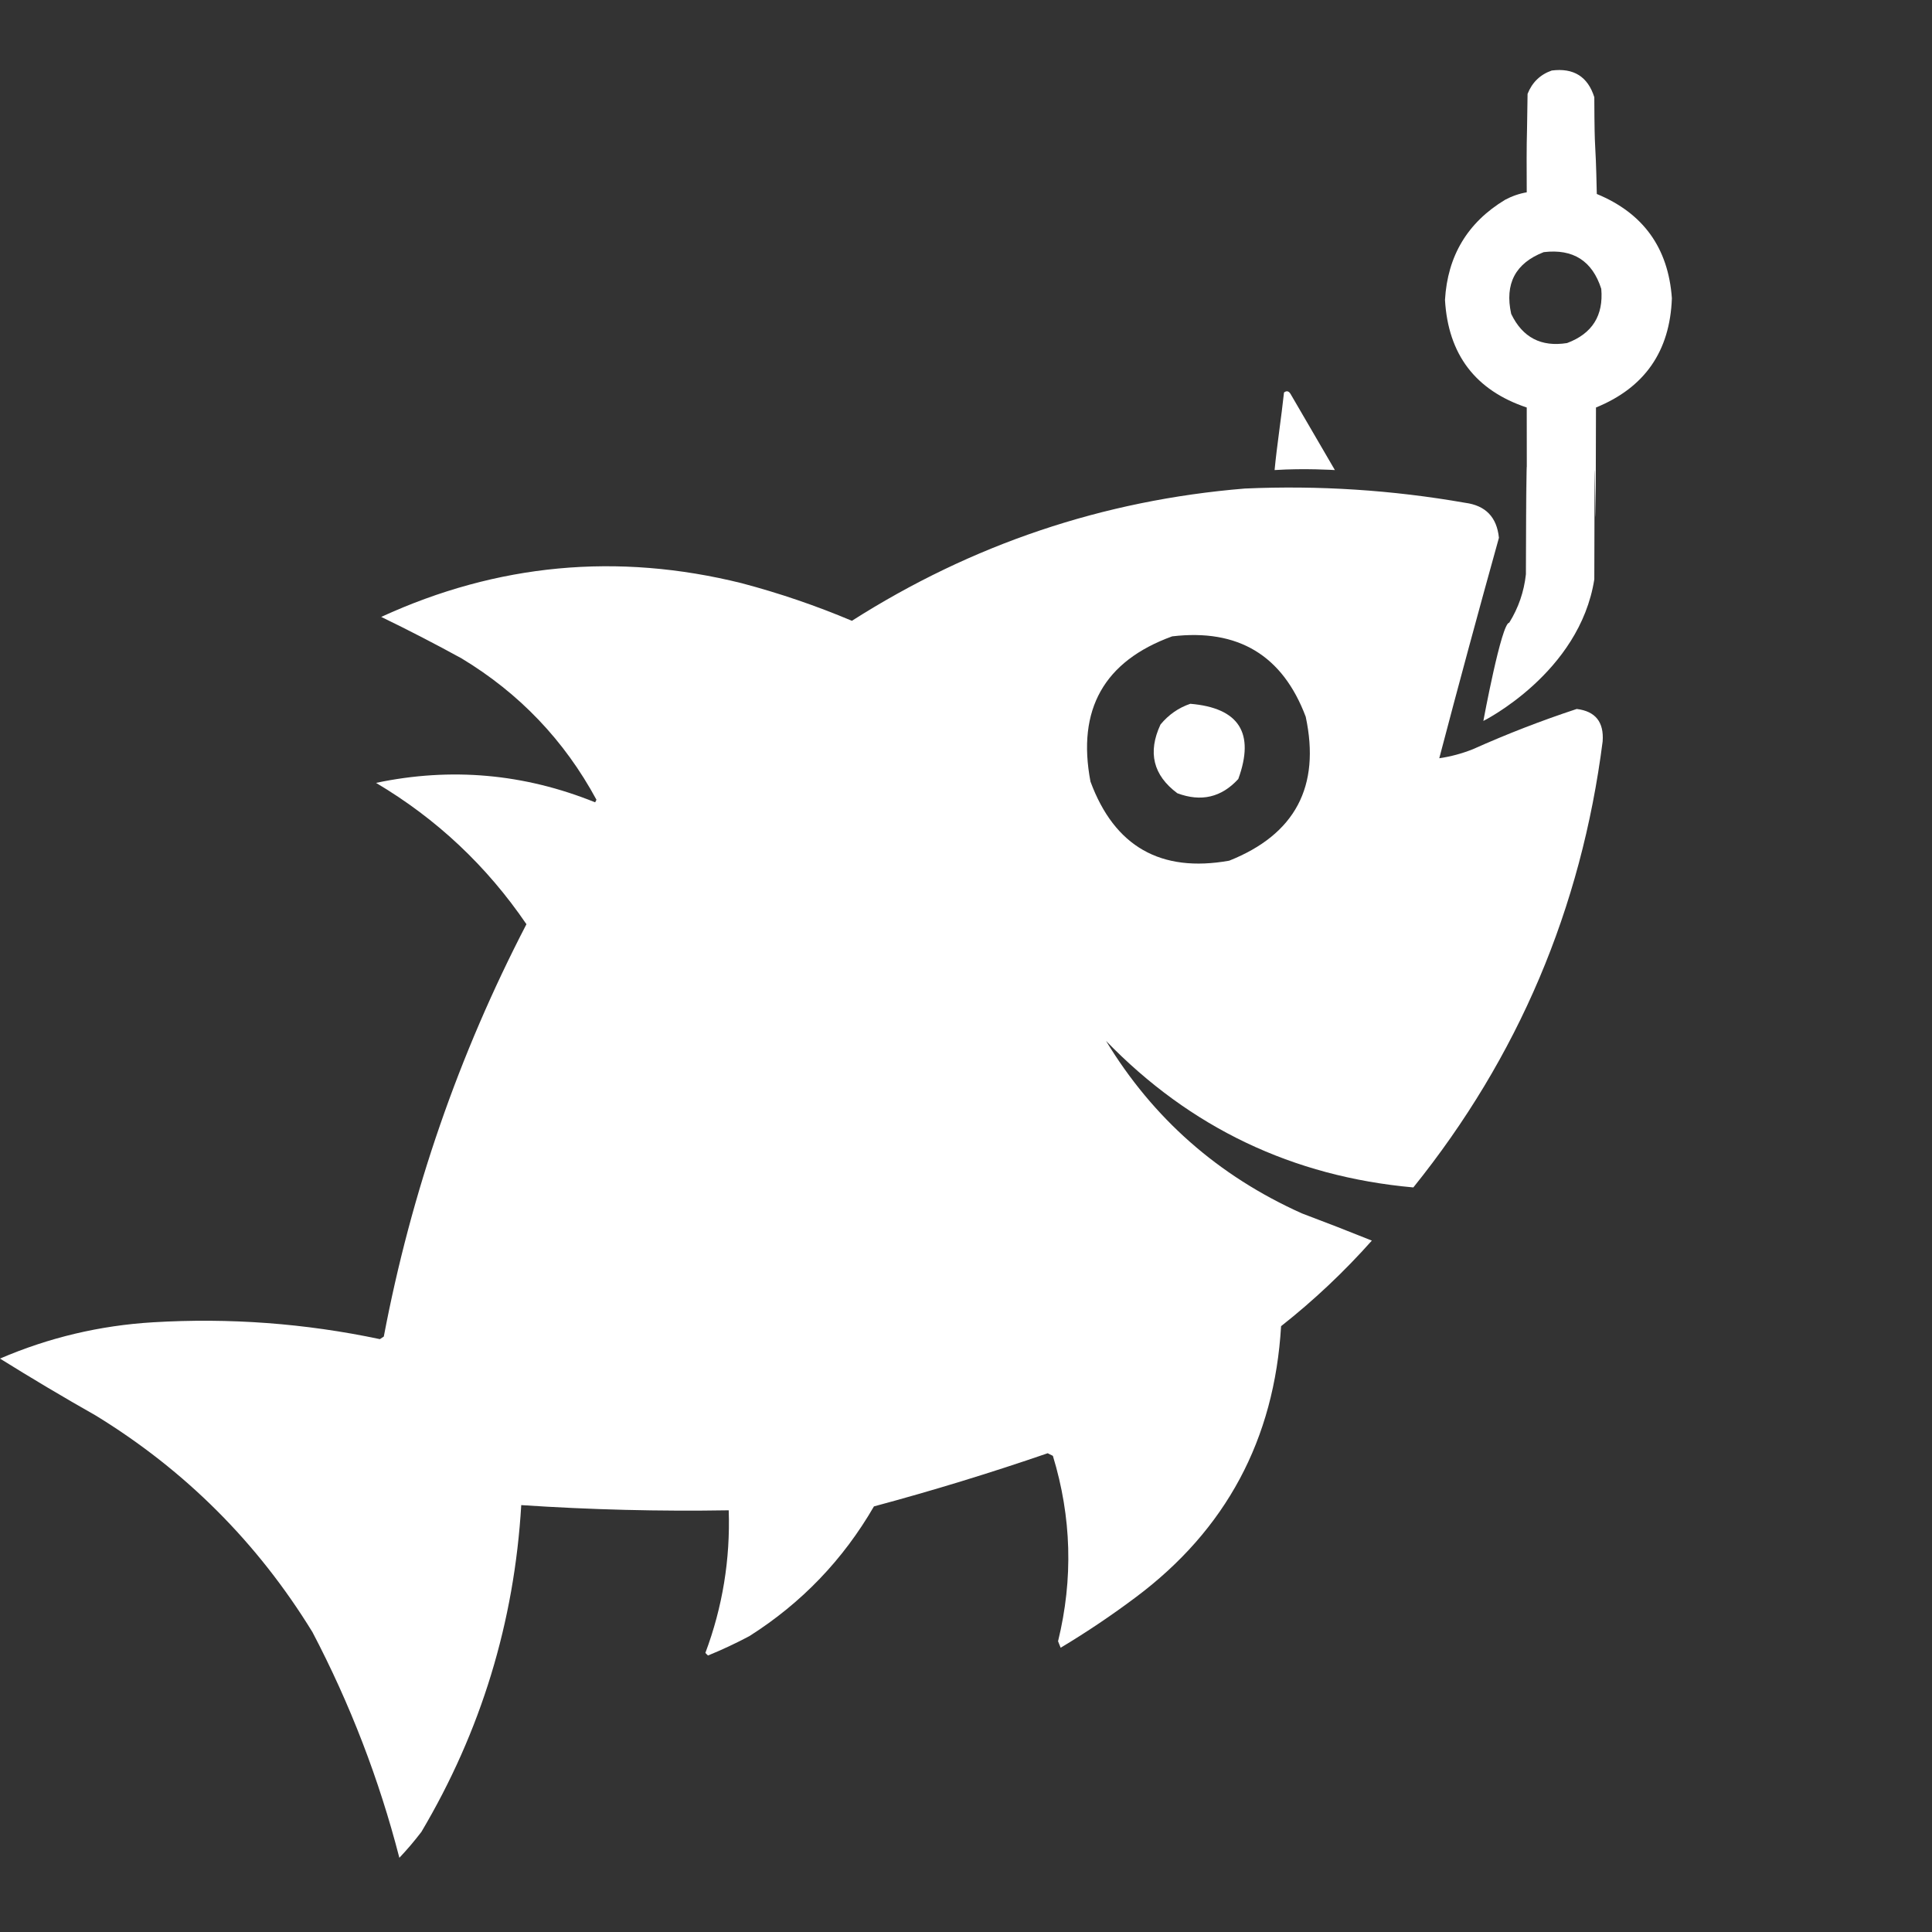 <svg width="256" height="256" viewBox="0 0 256 256" fill="none" xmlns="http://www.w3.org/2000/svg">
<rect x="0" y="0" width="256" height="256" fill="#333333" stroke="none"/>
<path fill-rule="evenodd" clip-rule="evenodd" d="M168.891 62.286C169.172 59.233 169.818 55.059 170.137 52.008C170.487 51.737 170.782 51.81 171.021 52.229C172.973 55.581 174.926 58.934 176.879 62.286C176.879 62.286 172.842 62.024 168.891 62.286Z" fill="white"/>
<path d="M205.617 9.344C208.516 8.974 210.395 10.153 211.254 12.881C211.291 21.503 211.401 17.082 211.585 25.703C217.74 28.245 221.057 32.85 221.533 39.519C221.284 46.54 217.931 51.366 211.475 53.997C211.401 91.946 211.328 38.819 211.254 76.767C209.303 89.182 196.553 95.528 196.553 95.528C196.553 95.528 198.958 82.516 199.979 82.514C201.199 80.551 201.936 78.414 202.19 76.104C202.301 38.377 202.338 91.725 202.301 53.997C195.499 51.721 191.888 46.968 191.469 39.74C191.807 33.903 194.459 29.481 199.427 26.476C200.338 25.988 201.297 25.657 202.301 25.482C202.264 16.787 202.301 21.133 202.411 12.439C203.019 10.91 204.088 9.878 205.617 9.344ZM212.176 38.273C210.988 34.564 208.446 32.943 204.55 33.41C200.798 34.869 199.361 37.596 200.239 41.589C201.74 44.716 204.208 46.005 207.645 45.457C210.975 44.211 212.486 41.816 212.176 38.273Z" fill="white"/>
<path d="M164.939 64.734C174.747 64.3 184.484 64.93 194.147 66.624C196.852 66.981 198.342 68.528 198.615 71.264C195.906 80.991 193.271 90.727 190.711 100.472C192.24 100.249 193.73 99.847 195.179 99.269C199.681 97.253 204.263 95.478 208.924 93.942C211.401 94.242 212.546 95.674 212.359 98.237C209.529 120.381 201.167 140.083 187.275 157.341C171.283 155.902 157.71 149.431 146.556 137.927C152.774 148.187 161.422 155.804 172.499 160.777C175.617 161.949 178.71 163.152 181.777 164.386C178.089 168.533 174.079 172.312 169.75 175.725C168.866 190.726 162.452 202.696 150.508 211.634C147.305 214.038 143.982 216.271 140.542 218.334C140.428 218.048 140.313 217.762 140.198 217.476C142.218 209.215 141.99 201.025 139.512 192.906C139.283 192.792 139.053 192.677 138.824 192.562C131.224 195.178 123.55 197.526 115.802 199.606C111.711 206.675 106.213 212.403 99.308 216.788C97.516 217.741 95.684 218.6 93.81 219.365L93.466 219.021C95.743 212.937 96.774 206.637 96.559 200.122C87.382 200.275 78.218 200.045 69.068 199.434C68.145 214.972 63.736 229.404 55.839 242.731C54.92 243.936 53.946 245.082 52.918 246.168C50.235 235.762 46.398 225.797 41.406 216.272C34.133 204.417 24.569 194.853 12.714 187.58C8.419 185.146 4.181 182.627 0 180.02C6.466 177.238 13.224 175.634 20.273 175.21C30.399 174.602 40.421 175.346 50.341 177.443C50.513 177.329 50.685 177.214 50.856 177.1C54.489 157.956 60.789 139.743 69.756 122.463C64.49 114.733 57.846 108.491 49.825 103.735C59.762 101.645 69.441 102.504 78.861 106.312C78.919 106.198 78.976 106.084 79.033 105.97C74.781 98.109 68.825 91.867 61.165 87.242C57.657 85.317 54.107 83.484 50.513 81.744C65.894 74.681 81.815 73.192 98.276 77.276C103.265 78.596 108.133 80.256 112.881 82.259C128.804 72.121 146.157 66.28 164.939 64.734ZM173.015 94.974C169.956 86.835 164.058 83.285 155.318 84.321C146.287 87.602 142.679 94.016 144.494 103.563C147.674 112.17 153.802 115.665 162.878 114.045C171.612 110.57 174.991 104.213 173.015 94.974Z" fill="white"/>
<path fill-rule="evenodd" clip-rule="evenodd" d="M157.723 93.255C164.182 93.802 166.301 97.124 164.08 103.22C161.85 105.659 159.159 106.288 156.005 105.11C152.799 102.726 152.054 99.691 153.771 96.004C154.854 94.695 156.171 93.778 157.723 93.255Z" fill="white"/>
</svg>
